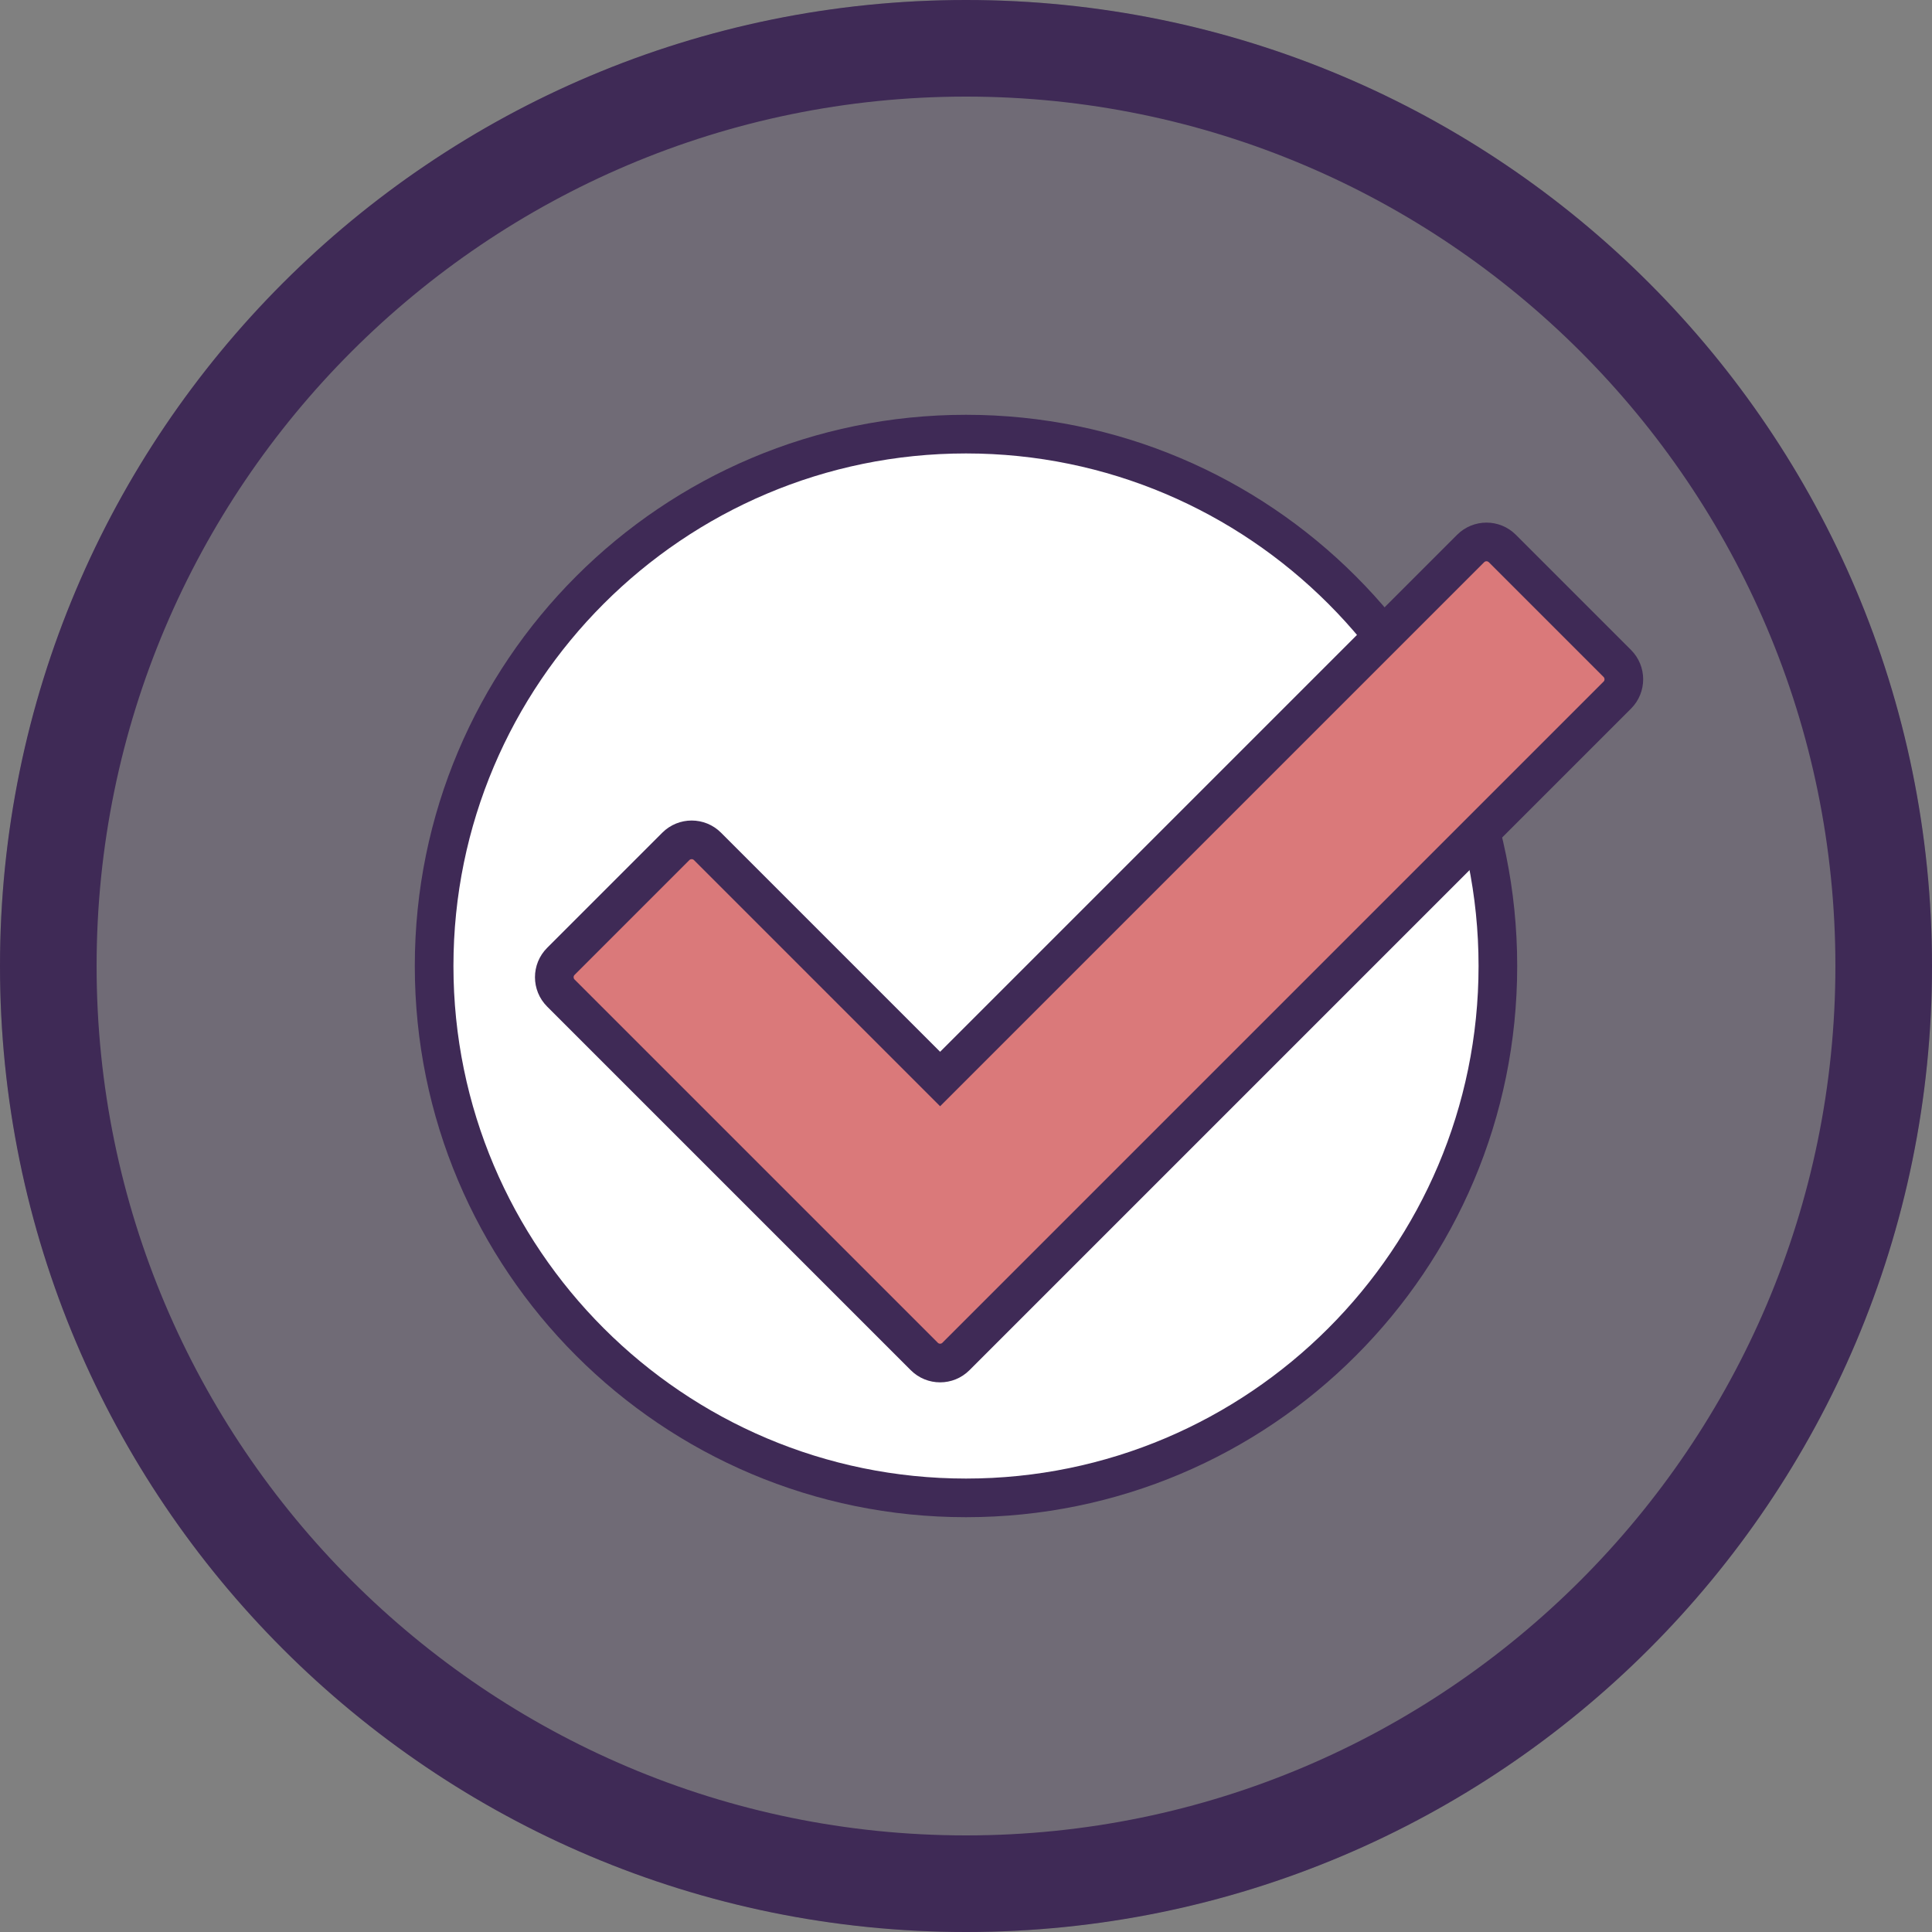 <?xml version="1.0" encoding="UTF-8"?><svg id="Layer_1" xmlns="http://www.w3.org/2000/svg" viewBox="0 0 100 100"><rect x="0" y="0" width="100" height="100" fill="#808080" stroke="none"/><defs><style>.cls-1{fill:#fff;}.cls-2{fill:#da797a;}.cls-3{fill:#3f2a56;}.cls-4{opacity:.25;}</style></defs><g class="cls-4"><circle class="cls-3" cx="50" cy="50" r="50"/></g><path class="cls-3" d="m50,5c24.81,0,45,20.19,45,45s-20.19,45-45,45S5,74.81,5,50,25.19,5,50,5m0-5C22.39,0,0,22.39,0,50s22.39,50,50,50,50-22.39,50-50S77.61,0,50,0h0Z"/><path class="cls-1" d="m50,77.53c-15.18,0-27.53-12.35-27.53-27.53s12.35-27.53,27.53-27.53,27.53,12.35,27.53,27.53-12.35,27.53-27.53,27.53Z"/><path class="cls-3" d="m50,23.47c14.63,0,26.53,11.9,26.53,26.53s-11.9,26.53-26.53,26.53-26.53-11.9-26.53-26.53,11.9-26.53,26.53-26.53m0-2c-15.76,0-28.53,12.77-28.53,28.53s12.77,28.53,28.53,28.53,28.53-12.77,28.53-28.53-12.77-28.53-28.53-28.53h0Z"/><path class="cls-2" d="m48.66,70.56c-.31,0-.6-.12-.81-.34l-18.82-18.82c-.22-.22-.34-.51-.34-.81s.12-.59.34-.81l5.96-5.96c.22-.22.51-.34.81-.34s.6.12.81.34l12.04,12.04,27.47-27.47c.22-.22.51-.34.81-.34s.6.12.81.34l5.96,5.96c.22.22.34.51.34.81s-.12.59-.34.81l-34.24,34.25c-.22.22-.51.34-.81.34Z"/><path class="cls-3" d="m76.94,29.05c.06,0,.09.03.11.04l5.96,5.96s.04.04.04.11-.03.09-.04.11l-34.24,34.24s-.04.04-.11.04-.09-.03-.11-.04l-18.82-18.82s-.04-.04-.04-.11.03-.09.04-.11l5.96-5.96s.04-.04.11-.04.09.03.11.04l11.34,11.34,1.41,1.41,1.41-1.41,26.76-26.76s.04-.04.11-.04m0-2c-.55,0-1.1.21-1.52.63l-26.76,26.76-11.34-11.34c-.42-.42-.97-.63-1.52-.63s-1.1.21-1.52.63l-5.96,5.96c-.84.84-.84,2.2,0,3.04l18.82,18.82c.42.42.97.63,1.52.63s1.1-.21,1.52-.63l34.24-34.24c.84-.84.84-2.2,0-3.04l-5.96-5.96c-.42-.42-.97-.63-1.52-.63h0Z"/></svg>